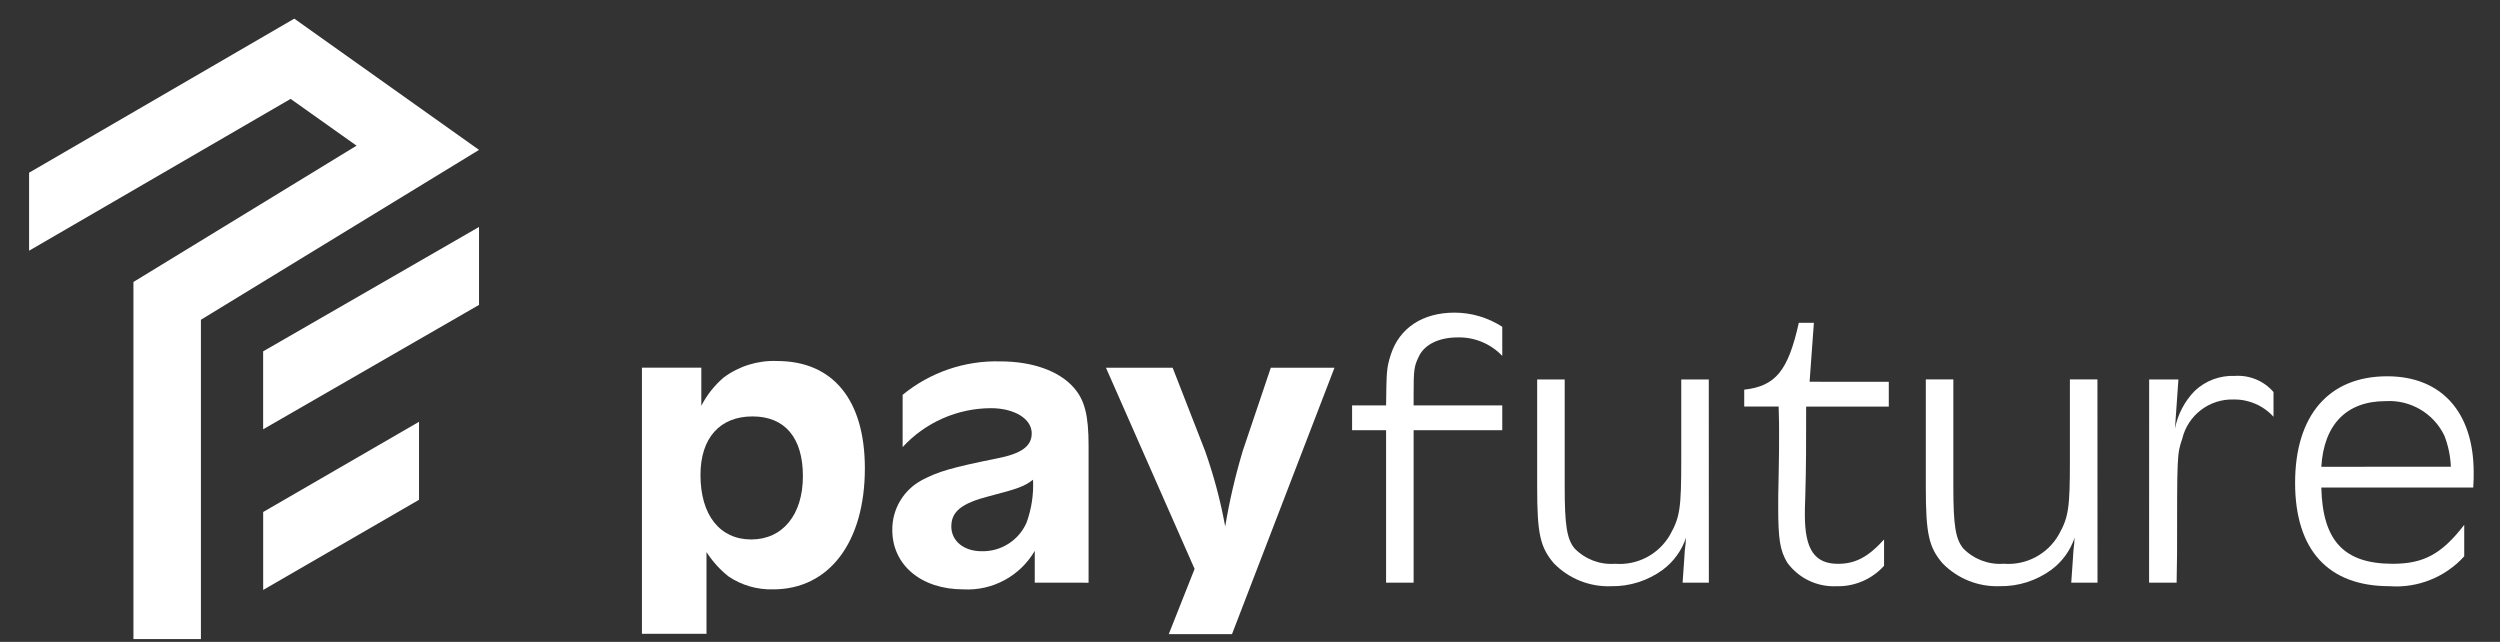 <svg width="74" height="19" viewBox="0 0 74 19" fill="none" xmlns="http://www.w3.org/2000/svg">
<rect x="0" y="0" width="74" height="19" fill="#333333" stroke="none"/>
<path d="M20.734 14.06C20.734 15.247 21.307 15.968 22.237 15.968C23.167 15.968 23.766 15.235 23.766 14.095C23.766 12.955 23.231 12.326 22.275 12.326C21.307 12.326 20.734 12.966 20.734 14.06ZM19.001 10.883H20.759V12.012C20.923 11.692 21.148 11.407 21.421 11.174C21.876 10.836 22.434 10.663 23.001 10.686C24.657 10.686 25.6 11.838 25.6 13.862C25.6 16.049 24.543 17.445 22.887 17.445C22.416 17.459 21.953 17.325 21.562 17.061C21.307 16.858 21.087 16.615 20.912 16.34V18.76H19.001V10.883Z" fill="white"/>
<path d="M29.28 14.687C28.465 14.896 28.159 15.141 28.159 15.583C28.159 16.012 28.528 16.316 29.05 16.316C29.627 16.333 30.157 15.997 30.387 15.467C30.534 15.061 30.599 14.63 30.578 14.199C30.323 14.397 30.132 14.467 29.278 14.687M30.629 17.247V16.305C30.194 17.052 29.378 17.493 28.514 17.445C27.266 17.445 26.412 16.724 26.412 15.688C26.405 15.07 26.745 14.5 27.291 14.21C27.775 13.954 28.182 13.838 29.507 13.57C30.233 13.43 30.539 13.209 30.539 12.826C30.539 12.397 30.029 12.082 29.329 12.082C28.336 12.086 27.39 12.503 26.718 13.234V11.687C27.531 11.02 28.558 10.668 29.61 10.697C30.553 10.697 31.342 10.976 31.776 11.465C32.106 11.837 32.222 12.28 32.222 13.199V17.248L30.629 17.247Z" fill="white"/>
<path d="M36.467 18.771H34.595L35.36 16.84L32.736 10.884H34.71L35.667 13.339C35.927 14.07 36.127 14.821 36.266 15.584C36.392 14.825 36.567 14.075 36.788 13.339L37.616 10.884H39.501L36.467 18.771Z" fill="white"/>
<path d="M44.467 12V12.733H41.843V17.247H41.028V12.733H40.022V12H41.028C41.041 11 41.041 10.895 41.167 10.499C41.422 9.707 42.111 9.254 43.053 9.254C43.554 9.254 44.045 9.4 44.467 9.673V10.534C44.126 10.176 43.65 9.977 43.154 9.987C42.593 9.987 42.161 10.196 41.995 10.557C41.855 10.848 41.843 10.941 41.843 11.72V11.999L44.467 12Z" fill="white"/>
<path d="M50.582 17.247H49.805L49.856 16.514L49.869 16.305L49.895 16.084C49.895 16.026 49.899 15.967 49.908 15.91C49.782 16.291 49.542 16.624 49.22 16.864C48.777 17.189 48.24 17.361 47.691 17.352C47.056 17.376 46.441 17.131 45.997 16.677C45.589 16.2 45.5 15.805 45.5 14.42V11.232H46.315V14.42C46.315 15.548 46.379 15.956 46.608 16.234C46.92 16.555 47.359 16.721 47.805 16.688C48.469 16.741 49.104 16.406 49.435 15.827C49.728 15.304 49.765 15.035 49.765 13.617V11.232H50.58L50.582 17.247Z" fill="white"/>
<path d="M55.908 11.302V12.035H53.462C53.462 13.222 53.462 13.769 53.437 14.664C53.424 14.92 53.424 15.176 53.424 15.246C53.424 16.268 53.717 16.689 54.405 16.689C54.915 16.689 55.296 16.491 55.768 15.968V16.747C55.409 17.147 54.891 17.368 54.354 17.352C53.784 17.377 53.239 17.115 52.903 16.654C52.687 16.293 52.635 15.956 52.635 15.013C52.635 14.885 52.635 14.455 52.648 14.082C52.661 13.477 52.661 13.151 52.661 12.802C52.661 12.686 52.661 12.36 52.648 12.034H51.629V11.534C52.559 11.429 52.928 10.976 53.245 9.555H53.691L53.564 11.3L55.908 11.302Z" fill="white"/>
<path d="M62.086 17.247H61.309L61.36 16.514L61.373 16.305L61.398 16.083C61.398 16.025 61.402 15.966 61.411 15.909C61.285 16.29 61.045 16.623 60.723 16.863C60.28 17.188 59.744 17.36 59.195 17.351C58.56 17.375 57.945 17.13 57.501 16.676C57.093 16.199 57.004 15.804 57.004 14.419V11.231H57.819V14.419C57.819 15.547 57.883 15.955 58.112 16.233C58.424 16.554 58.863 16.72 59.309 16.687C59.973 16.74 60.609 16.405 60.939 15.826C61.232 15.303 61.269 15.034 61.269 13.616V11.231H62.084L62.086 17.247Z" fill="white"/>
<path d="M63.615 11.232H64.481L64.379 12.686C64.461 12.264 64.665 11.876 64.965 11.569C65.284 11.268 65.711 11.109 66.149 11.127C66.585 11.097 67.01 11.273 67.296 11.604V12.337C66.994 12.003 66.562 11.817 66.111 11.825C65.394 11.805 64.761 12.291 64.594 12.988C64.441 13.442 64.441 13.453 64.441 16.385L64.428 17.246H63.613L63.615 11.232Z" fill="white"/>
<path d="M72.545 13.815C72.533 13.5 72.468 13.19 72.354 12.896C72.035 12.231 71.345 11.827 70.609 11.874C69.462 11.874 68.787 12.56 68.711 13.817L72.545 13.815ZM68.711 14.431C68.749 16.014 69.386 16.688 70.826 16.688C71.743 16.688 72.277 16.397 72.941 15.536V16.467C72.378 17.088 71.56 17.414 70.725 17.351C68.916 17.351 67.935 16.281 67.935 14.291C67.935 12.301 68.928 11.138 70.661 11.138C72.266 11.138 73.221 12.197 73.221 13.988C73.221 14.151 73.221 14.221 73.208 14.43L68.711 14.431Z" fill="white"/>
<path d="M14.179 4.437L5.947 9.465V18.916H3.95V8.346L10.554 4.312L8.602 2.927L0.861 7.421V5.112L8.711 0.552L14.179 4.437Z" fill="white"/>
<path d="M14.179 6.718V9.025L7.789 12.707V10.4L14.179 6.718Z" fill="white"/>
<path d="M12.403 12.485V14.794L7.79 17.462V15.155L12.403 12.485Z" fill="white"/>
</svg>
